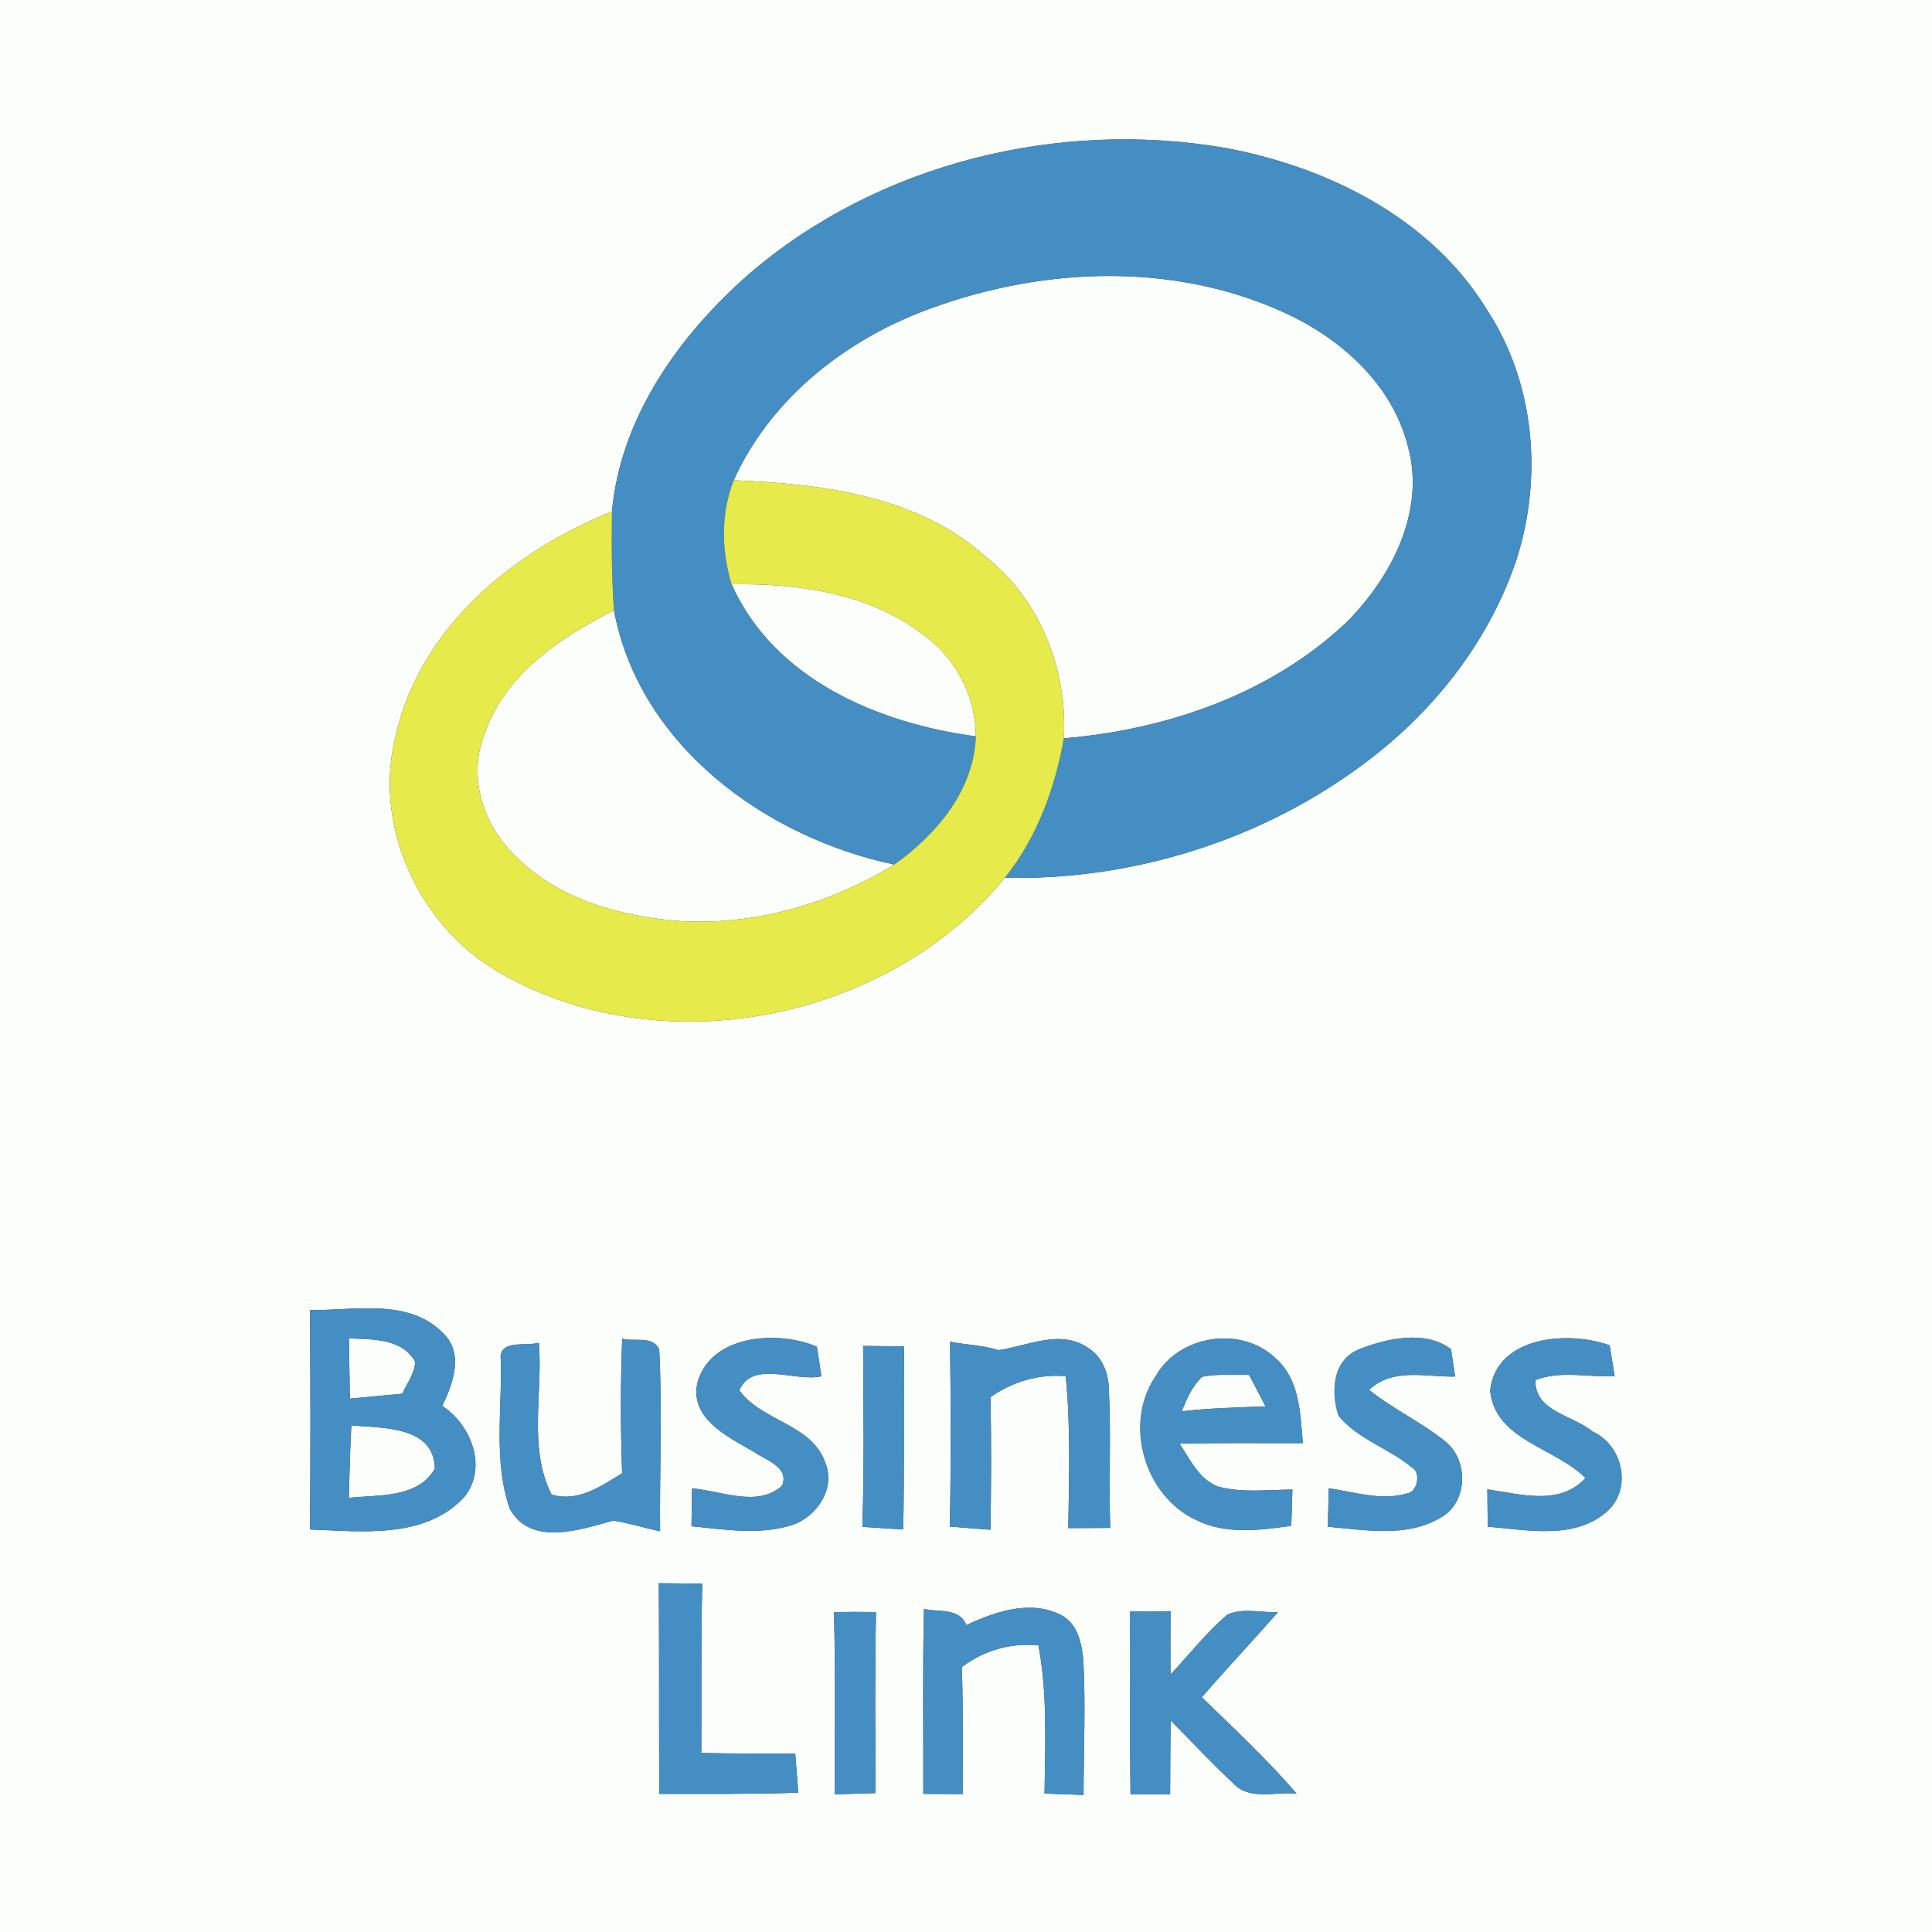 <?xml version="1.0" encoding="UTF-8" ?>
<!DOCTYPE svg PUBLIC "-//W3C//DTD SVG 1.1//EN" "http://www.w3.org/Graphics/SVG/1.1/DTD/svg11.dtd">
<svg width="200pt" height="200pt" viewBox="0 0 200 200" version="1.1" xmlns="http://www.w3.org/2000/svg">
<rect x="0" y="0" width="200" height="200" fill="#333333" stroke="none"/>
<g id="#fcfefcff">
<path fill="#fcfefc" opacity="1.00" d=" M 0.00 0.00 L 200.00 0.00 L 200.00 200.00 L 0.00 200.00 L 0.00 0.00 M 77.50 28.40 C 70.31 34.70 64.24 43.20 63.35 52.95 C 53.17 57.04 43.57 64.87 41.00 76.00 C 38.54 85.34 43.25 95.67 51.46 100.54 C 68.21 110.37 91.76 105.83 104.02 90.87 C 117.94 91.17 131.99 86.54 142.84 77.78 C 149.24 72.61 154.36 65.76 156.99 57.92 C 159.73 49.37 158.88 39.54 153.87 31.98 C 148.11 22.62 137.56 17.35 127.04 15.35 C 109.71 12.30 90.91 16.84 77.50 28.40 M 32.08 135.62 C 32.16 143.19 32.15 150.76 32.09 158.33 C 37.45 158.53 43.96 159.34 48.03 155.01 C 50.52 151.97 48.80 147.51 45.78 145.54 C 46.88 143.26 48.03 140.18 45.95 138.09 C 42.36 134.33 36.71 135.68 32.08 135.62 M 64.41 138.58 C 64.23 143.22 64.24 147.87 64.40 152.51 C 62.22 153.86 59.80 155.55 57.09 154.71 C 54.66 149.88 56.21 144.19 55.78 139.00 C 54.46 139.41 51.52 138.57 51.85 140.86 C 51.98 145.94 51.07 151.29 52.77 156.18 C 54.93 160.13 60.07 158.35 63.47 157.41 C 65.11 157.67 66.70 158.17 68.33 158.52 C 68.27 152.24 68.57 145.96 68.24 139.69 C 67.56 138.22 65.67 138.93 64.41 138.58 M 72.23 143.02 C 71.27 146.81 75.35 148.74 78.02 150.28 C 79.21 151.15 81.76 151.83 80.96 153.80 C 78.41 156.10 74.64 154.31 71.64 154.08 C 71.62 155.38 71.60 156.69 71.58 158.00 C 75.03 158.32 78.61 158.95 82.00 157.87 C 84.55 157.03 86.54 154.07 85.43 151.41 C 84.04 147.40 78.88 147.16 76.54 143.94 C 77.83 140.74 82.42 143.10 85.03 142.47 C 84.92 141.70 84.68 140.18 84.56 139.41 C 80.58 137.71 73.70 138.11 72.23 143.02 M 89.35 139.33 C 89.38 145.57 89.48 151.81 89.27 158.06 C 90.68 158.15 92.09 158.24 93.50 158.33 C 93.63 152.01 93.53 145.69 93.58 139.37 C 92.17 139.35 90.76 139.34 89.35 139.33 M 98.35 138.89 C 98.43 145.27 98.45 151.65 98.33 158.03 C 99.73 158.14 101.13 158.25 102.53 158.36 C 102.61 153.79 102.63 149.21 102.53 144.63 C 104.84 143.03 107.50 142.22 110.32 142.46 C 110.85 147.69 110.66 152.95 110.59 158.19 C 112.04 158.19 113.48 158.18 114.93 158.17 C 114.77 153.41 115.03 148.65 114.79 143.89 C 114.78 142.19 114.11 140.42 112.60 139.51 C 109.76 137.57 106.38 139.34 103.35 139.77 C 101.72 139.24 100.01 139.23 98.35 138.89 M 119.61 142.50 C 116.31 147.40 118.46 154.78 123.74 157.31 C 126.82 158.88 130.38 158.42 133.67 157.95 C 133.71 156.70 133.75 155.45 133.79 154.20 C 131.22 154.21 128.58 154.57 126.06 153.88 C 124.11 153.11 123.20 151.09 122.11 149.45 C 126.36 149.34 130.62 149.41 134.87 149.39 C 134.60 146.39 134.57 142.93 132.17 140.73 C 128.64 137.17 122.04 138.14 119.61 142.50 M 140.58 139.73 C 137.92 140.88 137.77 144.17 138.57 146.56 C 140.56 149.00 143.78 149.92 146.16 151.91 C 147.12 152.39 146.76 154.47 145.65 154.60 C 142.99 155.40 140.21 154.44 137.55 154.07 C 137.52 155.39 137.49 156.72 137.46 158.05 C 141.29 158.37 145.55 159.20 149.07 157.14 C 151.91 155.64 152.08 151.31 149.71 149.30 C 147.23 147.25 144.24 145.91 141.73 143.88 C 144.17 141.55 147.62 142.56 150.63 142.50 C 150.53 141.79 150.32 140.37 150.21 139.67 C 147.56 137.64 143.48 138.55 140.58 139.73 M 154.26 143.98 C 154.81 149.13 161.01 149.83 164.13 153.01 C 161.43 155.94 157.36 154.65 153.97 154.18 C 153.98 155.14 154.00 157.08 154.01 158.04 C 158.09 158.37 163.05 159.45 166.41 156.42 C 169.00 154.04 167.96 149.57 164.85 148.19 C 162.83 146.49 158.83 146.11 158.95 142.86 C 161.54 141.85 164.44 142.59 167.15 142.47 C 167.02 141.67 166.76 140.07 166.63 139.27 C 162.38 137.72 154.84 138.29 154.26 143.98 M 68.20 163.90 C 68.25 171.17 68.21 178.43 68.24 185.70 C 73.04 185.70 77.84 185.74 82.64 185.58 C 82.56 184.57 82.40 182.54 82.32 181.53 C 79.08 181.55 75.84 181.53 72.60 181.47 C 72.63 175.63 72.55 169.79 72.70 163.95 C 71.20 163.94 69.70 163.89 68.20 163.90 M 86.33 166.88 C 86.51 173.17 86.40 179.46 86.43 185.75 C 87.83 185.71 89.23 185.66 90.64 185.62 C 90.61 179.37 90.56 173.12 90.68 166.88 C 89.23 166.86 87.78 166.86 86.33 166.88 M 95.58 185.70 C 96.95 185.70 98.31 185.71 99.68 185.72 C 99.67 181.34 99.70 176.96 99.57 172.58 C 101.86 170.83 104.63 170.05 107.50 170.33 C 108.45 175.39 108.19 180.55 108.13 185.67 C 109.47 185.71 110.82 185.76 112.17 185.81 C 112.17 181.20 112.39 176.58 112.15 171.96 C 112.00 170.18 111.57 168.04 109.80 167.17 C 106.62 165.58 103.03 166.84 100.03 168.23 C 99.32 166.39 97.17 166.94 95.65 166.55 C 95.50 172.93 95.60 179.31 95.58 185.70 M 116.99 166.81 C 117.03 173.12 116.95 179.42 117.03 185.73 C 118.39 185.74 119.76 185.75 121.13 185.76 C 121.14 183.20 121.15 180.65 121.18 178.10 C 123.32 180.23 125.35 182.47 127.59 184.52 C 129.24 186.45 132.02 185.45 134.22 185.67 C 131.17 182.13 127.75 178.94 124.41 175.70 C 126.99 172.72 129.70 169.85 132.30 166.88 C 130.58 166.98 128.70 166.41 127.08 167.13 C 124.89 168.97 123.13 171.27 121.17 173.35 C 121.15 171.16 121.16 168.98 121.17 166.79 C 119.78 166.79 118.38 166.80 116.99 166.81 Z" />
<path fill="#fcfefc" opacity="1.00" d=" M 95.15 32.38 C 107.08 27.70 120.97 26.94 132.82 32.30 C 138.74 34.96 144.14 39.75 145.76 46.25 C 147.59 52.92 144.03 59.77 139.40 64.41 C 131.54 71.85 120.77 75.54 110.13 76.43 C 110.51 69.42 107.74 62.20 102.20 57.76 C 95.10 51.32 85.13 50.08 75.95 49.72 C 79.63 41.57 86.95 35.63 95.15 32.38 Z" />
<path fill="#fcfefc" opacity="1.00" d=" M 75.73 60.48 C 82.55 60.39 89.81 61.35 95.40 65.58 C 98.89 67.99 100.99 71.99 101.02 76.23 C 90.92 74.88 80.14 70.34 75.73 60.48 Z" />
<path fill="#fcfefc" opacity="1.00" d=" M 50.13 76.10 C 52.17 69.86 57.97 65.99 63.56 63.19 C 66.18 77.19 79.27 86.69 92.58 89.50 C 85.84 93.60 77.91 95.90 70.00 95.32 C 64.00 94.79 57.74 93.05 53.40 88.65 C 50.07 85.52 48.39 80.47 50.13 76.10 Z" />
<path fill="#fcfefc" opacity="1.00" d=" M 36.12 138.55 C 38.54 138.65 41.62 138.53 42.99 140.97 C 42.91 142.19 42.14 143.20 41.64 144.28 C 39.83 144.44 38.03 144.61 36.22 144.79 C 36.18 142.71 36.15 140.63 36.12 138.55 Z" />
<path fill="#fcfefc" opacity="1.00" d=" M 124.45 142.52 C 126.04 142.21 127.69 142.34 129.31 142.33 C 129.73 143.15 130.58 144.78 131.01 145.59 C 128.11 145.70 125.22 145.76 122.34 146.10 C 122.83 144.81 123.43 143.47 124.45 142.52 Z" />
<path fill="#fcfefc" opacity="1.00" d=" M 36.37 147.56 C 39.55 147.84 44.96 147.59 45.01 152.04 C 43.23 155.14 39.16 154.71 36.11 155.06 C 36.17 152.56 36.24 150.06 36.37 147.56 Z" />
</g>
<g id="#448ec4ff">
<path fill="#448ec4" opacity="1.00" d=" M 77.50 28.40 C 90.91 16.84 109.71 12.30 127.04 15.35 C 137.56 17.35 148.11 22.62 153.87 31.98 C 158.88 39.54 159.73 49.37 156.99 57.92 C 154.36 65.76 149.24 72.61 142.84 77.78 C 131.99 86.54 117.94 91.17 104.02 90.87 C 107.34 86.71 109.21 81.62 110.13 76.43 C 120.77 75.54 131.54 71.85 139.40 64.41 C 144.03 59.77 147.59 52.92 145.76 46.25 C 144.14 39.75 138.74 34.96 132.82 32.30 C 120.97 26.94 107.08 27.70 95.15 32.38 C 86.95 35.63 79.63 41.57 75.95 49.72 C 74.61 53.18 74.67 56.96 75.73 60.48 C 80.14 70.34 90.92 74.88 101.02 76.23 C 100.81 81.85 96.94 86.38 92.58 89.50 C 79.27 86.69 66.18 77.19 63.56 63.19 C 63.31 59.78 63.30 56.36 63.35 52.95 C 64.24 43.20 70.31 34.70 77.50 28.40 Z" />
<path fill="#448ec4" opacity="1.00" d=" M 32.08 135.62 C 36.71 135.68 42.36 134.33 45.95 138.09 C 48.03 140.18 46.88 143.26 45.78 145.54 C 48.80 147.51 50.52 151.97 48.03 155.01 C 43.96 159.34 37.45 158.53 32.09 158.33 C 32.15 150.76 32.16 143.19 32.08 135.62 M 36.12 138.55 C 36.15 140.63 36.18 142.71 36.22 144.79 C 38.03 144.61 39.83 144.44 41.64 144.28 C 42.14 143.20 42.91 142.19 42.99 140.97 C 41.62 138.53 38.54 138.65 36.12 138.55 M 36.37 147.56 C 36.24 150.06 36.17 152.56 36.11 155.06 C 39.16 154.71 43.23 155.14 45.01 152.04 C 44.96 147.59 39.55 147.84 36.37 147.56 Z" />
<path fill="#448ec4" opacity="1.00" d=" M 64.41 138.58 C 65.67 138.93 67.56 138.22 68.24 139.69 C 68.57 145.96 68.27 152.24 68.33 158.52 C 66.70 158.17 65.11 157.67 63.47 157.41 C 60.07 158.35 54.93 160.13 52.77 156.18 C 51.07 151.29 51.98 145.94 51.85 140.86 C 51.52 138.57 54.46 139.41 55.78 139.00 C 56.21 144.19 54.66 149.88 57.09 154.71 C 59.80 155.55 62.22 153.86 64.40 152.51 C 64.24 147.87 64.23 143.22 64.41 138.58 Z" />
<path fill="#448ec4" opacity="1.00" d=" M 72.23 143.02 C 73.70 138.11 80.58 137.71 84.56 139.41 C 84.68 140.18 84.92 141.70 85.03 142.47 C 82.42 143.10 77.83 140.74 76.54 143.94 C 78.88 147.16 84.04 147.40 85.43 151.41 C 86.54 154.07 84.55 157.03 82.00 157.87 C 78.61 158.95 75.03 158.32 71.58 158.00 C 71.60 156.69 71.62 155.38 71.64 154.08 C 74.64 154.31 78.41 156.10 80.96 153.80 C 81.76 151.83 79.21 151.15 78.02 150.28 C 75.35 148.74 71.27 146.81 72.23 143.02 Z" />
<path fill="#448ec4" opacity="1.00" d=" M 89.35 139.33 C 90.76 139.34 92.17 139.35 93.58 139.37 C 93.53 145.69 93.63 152.01 93.50 158.33 C 92.09 158.24 90.68 158.15 89.27 158.06 C 89.48 151.81 89.38 145.57 89.35 139.33 Z" />
<path fill="#448ec4" opacity="1.00" d=" M 98.35 138.89 C 100.01 139.23 101.72 139.24 103.35 139.77 C 106.38 139.34 109.76 137.57 112.60 139.51 C 114.11 140.42 114.78 142.19 114.79 143.89 C 115.03 148.65 114.77 153.41 114.93 158.17 C 113.48 158.18 112.04 158.19 110.59 158.19 C 110.66 152.95 110.85 147.69 110.32 142.46 C 107.50 142.22 104.84 143.03 102.53 144.63 C 102.63 149.21 102.61 153.79 102.53 158.36 C 101.13 158.25 99.73 158.14 98.33 158.03 C 98.45 151.65 98.43 145.27 98.35 138.89 Z" />
<path fill="#448ec4" opacity="1.00" d=" M 119.61 142.50 C 122.04 138.14 128.64 137.17 132.17 140.73 C 134.57 142.93 134.60 146.39 134.87 149.39 C 130.62 149.41 126.36 149.34 122.11 149.45 C 123.20 151.09 124.11 153.11 126.06 153.88 C 128.58 154.57 131.22 154.21 133.79 154.20 C 133.75 155.45 133.71 156.70 133.67 157.95 C 130.38 158.42 126.82 158.88 123.74 157.31 C 118.46 154.78 116.31 147.40 119.61 142.50 M 124.45 142.52 C 123.43 143.47 122.83 144.81 122.34 146.10 C 125.22 145.76 128.11 145.70 131.01 145.59 C 130.58 144.78 129.73 143.15 129.31 142.33 C 127.69 142.34 126.04 142.21 124.45 142.52 Z" />
<path fill="#448ec4" opacity="1.00" d=" M 140.58 139.73 C 143.48 138.55 147.56 137.64 150.21 139.67 C 150.32 140.37 150.53 141.79 150.63 142.50 C 147.62 142.56 144.17 141.55 141.73 143.88 C 144.24 145.91 147.23 147.25 149.71 149.30 C 152.08 151.31 151.91 155.64 149.07 157.14 C 145.55 159.20 141.29 158.37 137.46 158.05 C 137.49 156.72 137.52 155.39 137.55 154.07 C 140.21 154.44 142.99 155.40 145.65 154.60 C 146.76 154.47 147.12 152.39 146.16 151.91 C 143.78 149.92 140.56 149.00 138.57 146.56 C 137.77 144.17 137.92 140.88 140.58 139.73 Z" />
<path fill="#448ec4" opacity="1.00" d=" M 154.26 143.98 C 154.84 138.29 162.38 137.72 166.63 139.27 C 166.76 140.07 167.02 141.67 167.15 142.47 C 164.44 142.59 161.54 141.85 158.95 142.86 C 158.83 146.11 162.83 146.49 164.85 148.19 C 167.96 149.57 169.00 154.04 166.41 156.42 C 163.05 159.45 158.09 158.37 154.01 158.04 C 154.00 157.08 153.98 155.14 153.97 154.18 C 157.36 154.65 161.43 155.94 164.13 153.01 C 161.01 149.83 154.81 149.13 154.26 143.98 Z" />
<path fill="#448ec4" opacity="1.00" d=" M 68.20 163.90 C 69.70 163.89 71.20 163.94 72.70 163.95 C 72.55 169.79 72.63 175.63 72.60 181.47 C 75.84 181.53 79.08 181.55 82.32 181.53 C 82.40 182.54 82.56 184.57 82.64 185.58 C 77.84 185.74 73.04 185.70 68.24 185.70 C 68.21 178.43 68.25 171.17 68.20 163.90 Z" />
<path fill="#448ec4" opacity="1.00" d=" M 86.33 166.88 C 87.78 166.86 89.23 166.86 90.68 166.88 C 90.56 173.12 90.61 179.37 90.64 185.62 C 89.23 185.66 87.83 185.71 86.43 185.75 C 86.40 179.46 86.51 173.17 86.33 166.88 Z" />
<path fill="#448ec4" opacity="1.00" d=" M 95.58 185.70 C 95.60 179.31 95.50 172.93 95.65 166.55 C 97.17 166.94 99.32 166.39 100.03 168.23 C 103.03 166.84 106.62 165.58 109.80 167.17 C 111.57 168.04 112.00 170.18 112.15 171.96 C 112.39 176.58 112.17 181.20 112.17 185.81 C 110.82 185.76 109.47 185.71 108.13 185.67 C 108.19 180.55 108.45 175.39 107.50 170.33 C 104.63 170.05 101.86 170.83 99.57 172.58 C 99.70 176.96 99.67 181.34 99.68 185.72 C 98.31 185.71 96.95 185.70 95.58 185.70 Z" />
<path fill="#448ec4" opacity="1.00" d=" M 116.99 166.81 C 118.38 166.80 119.78 166.79 121.17 166.79 C 121.16 168.98 121.15 171.16 121.17 173.35 C 123.13 171.27 124.89 168.97 127.08 167.13 C 128.70 166.41 130.58 166.98 132.30 166.88 C 129.70 169.85 126.99 172.72 124.41 175.70 C 127.75 178.94 131.17 182.13 134.22 185.67 C 132.02 185.45 129.24 186.45 127.59 184.52 C 125.35 182.47 123.32 180.23 121.18 178.10 C 121.15 180.65 121.14 183.20 121.13 185.76 C 119.76 185.75 118.39 185.74 117.03 185.73 C 116.95 179.42 117.03 173.12 116.99 166.81 Z" />
</g>
<g id="#e6ea4bff">
<path fill="#e6ea4b" opacity="1.00" d=" M 75.95 49.72 C 85.13 50.08 95.10 51.32 102.20 57.76 C 107.74 62.20 110.51 69.42 110.13 76.43 C 109.21 81.62 107.34 86.71 104.02 90.87 C 91.76 105.83 68.21 110.37 51.46 100.54 C 43.25 95.67 38.54 85.34 41.00 76.00 C 43.57 64.87 53.17 57.04 63.35 52.95 C 63.30 56.36 63.31 59.78 63.56 63.19 C 57.97 65.99 52.17 69.86 50.13 76.10 C 48.39 80.47 50.07 85.52 53.40 88.65 C 57.74 93.05 64.00 94.79 70.00 95.32 C 77.91 95.90 85.84 93.60 92.58 89.50 C 96.94 86.38 100.81 81.85 101.02 76.23 C 100.99 71.99 98.89 67.99 95.40 65.58 C 89.81 61.35 82.55 60.39 75.73 60.48 C 74.67 56.96 74.61 53.18 75.95 49.72 Z" />
</g>
</svg>
